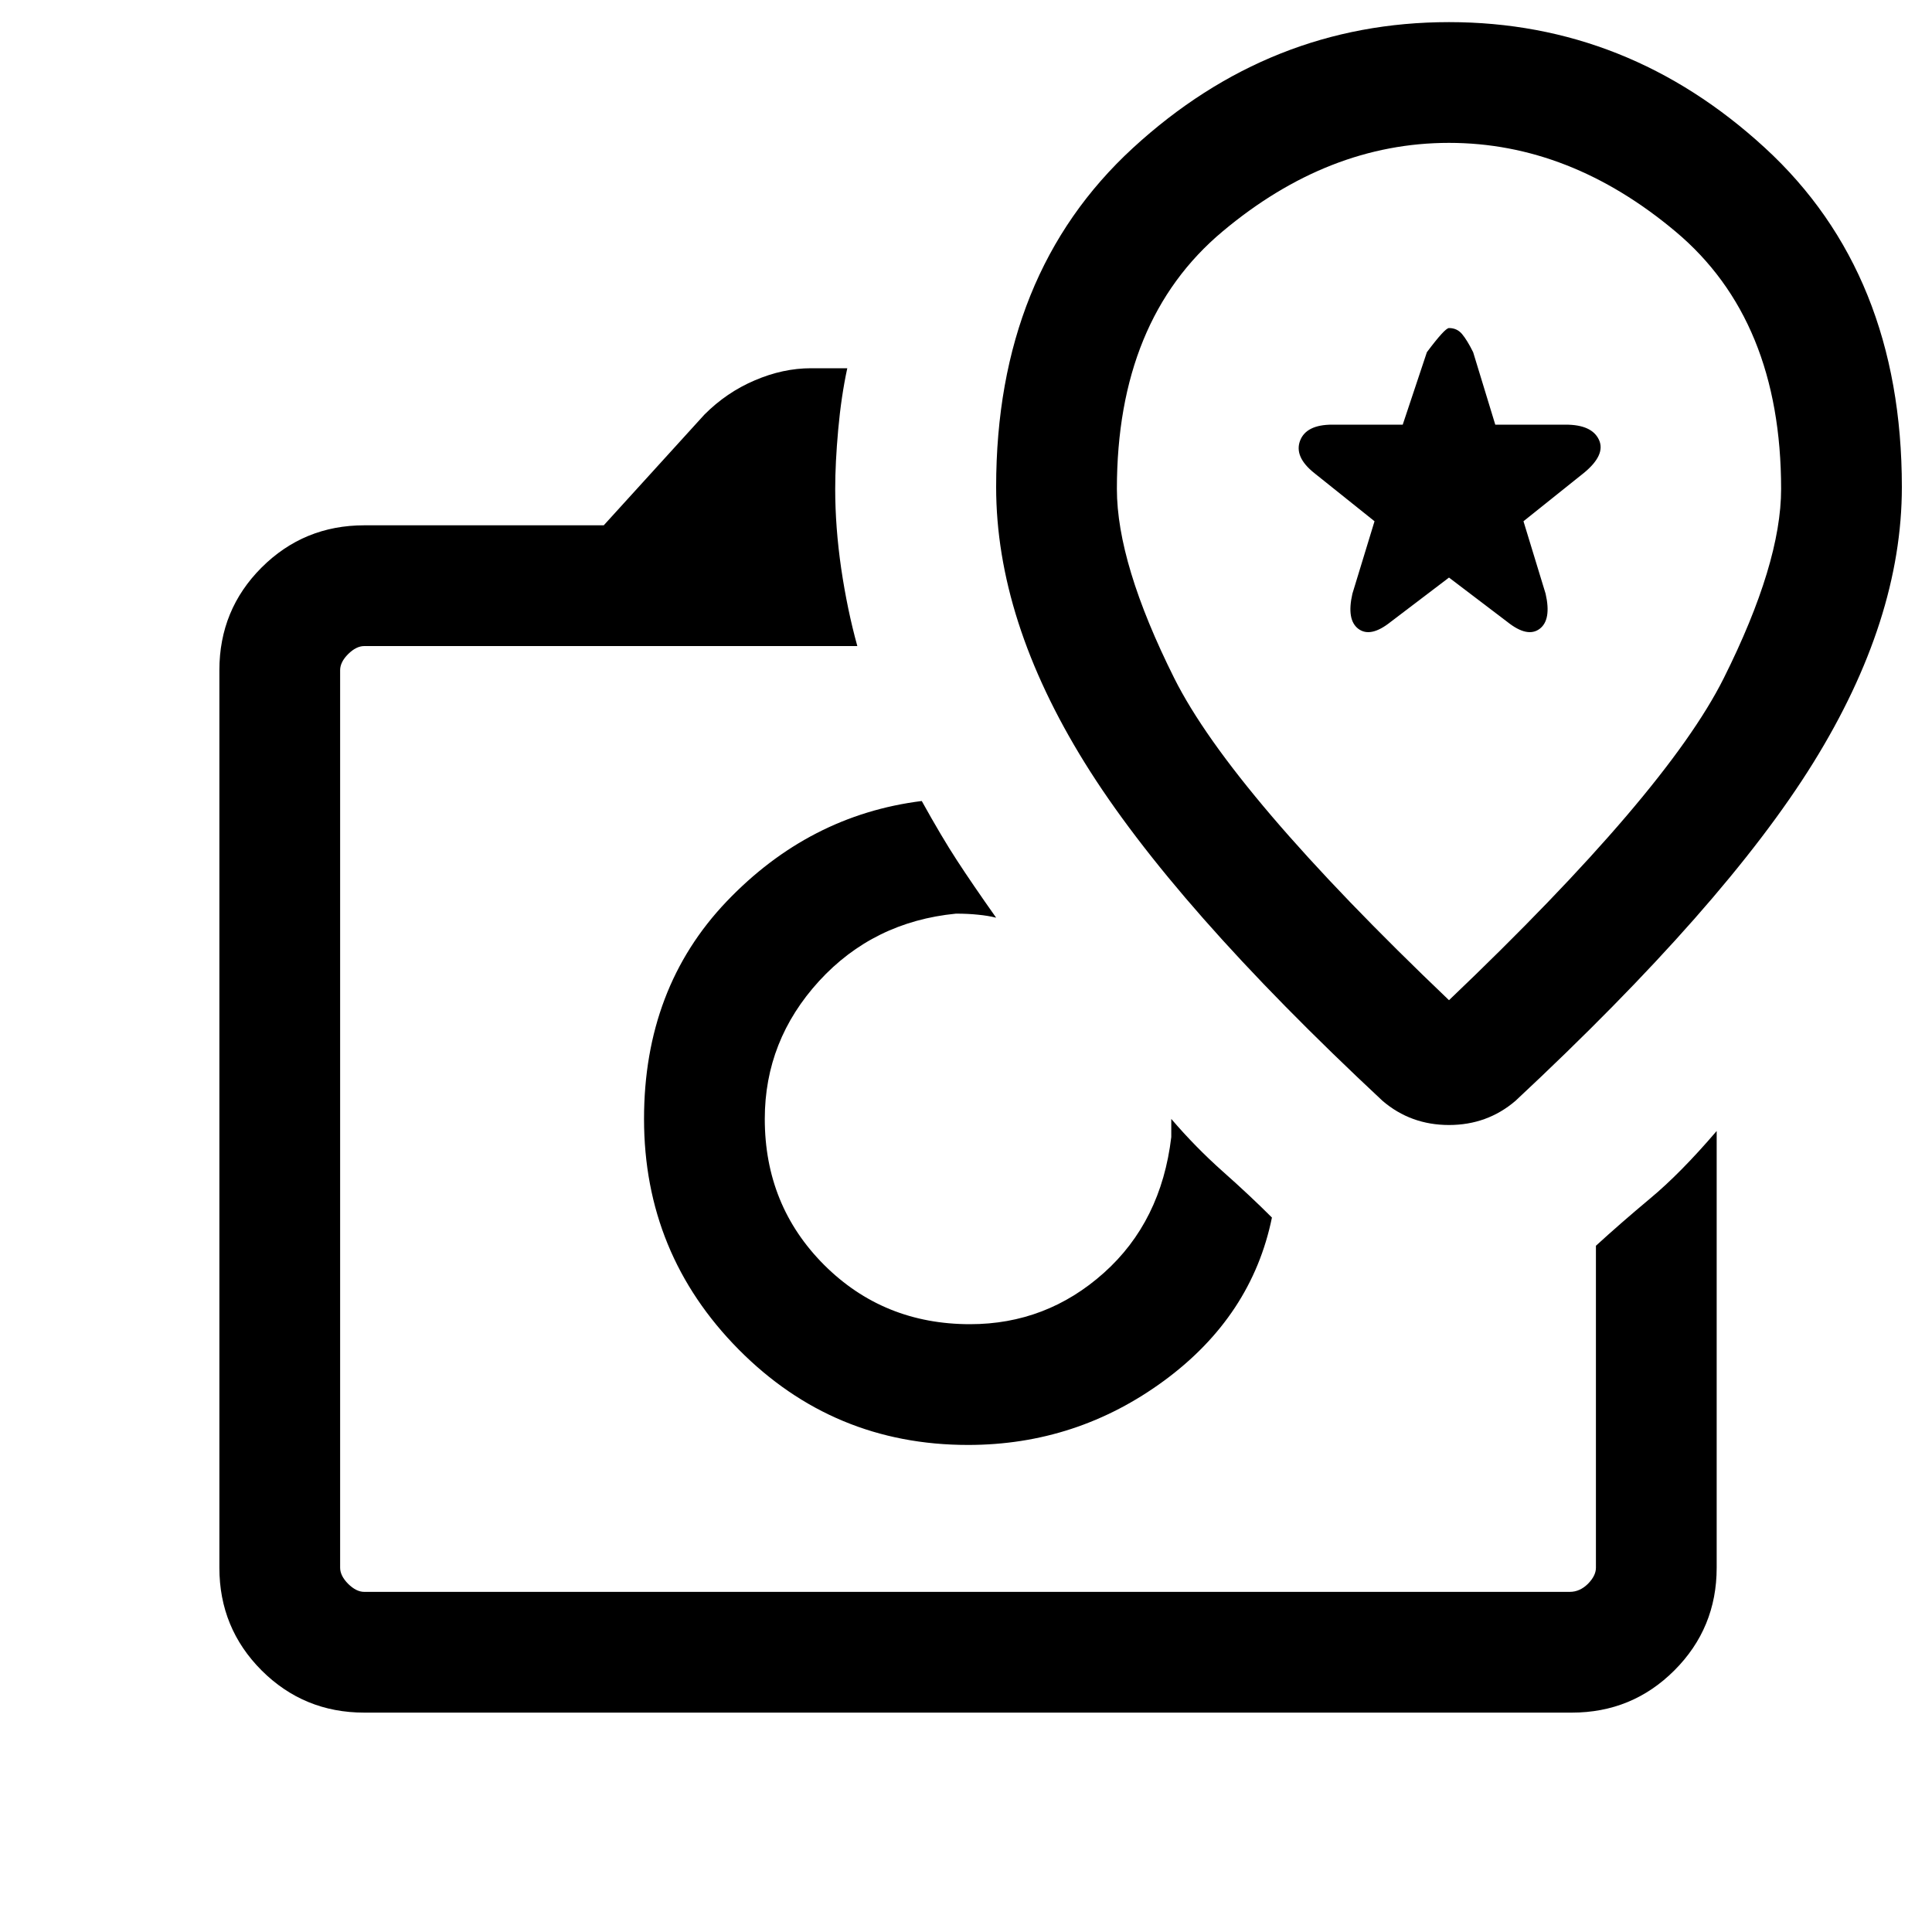 <svg xmlns="http://www.w3.org/2000/svg" height="20" width="20"><path d="M3.771 17.729q-.625 0-1.063-.437-.437-.438-.437-1.063V6.938q0-.626.437-1.063.438-.437 1.063-.437H6.25l1.042-1.146q.229-.23.52-.354.292-.126.584-.126h.375q-.063.292-.094.636-.031.344-.031.614 0 .396.062.823.063.427.167.803H3.771q-.083 0-.167.083-.083.083-.083.167v9.291q0 .083.083.167.084.083.167.083H16.25q.104 0 .188-.083.083-.084.083-.167v-3.333q.25-.229.562-.49.313-.26.688-.698v4.521q0 .625-.438 1.063-.437.437-1.062.437Zm6.25-2.771q1.125 0 2.031-.666.906-.667 1.115-1.688-.229-.229-.511-.479-.281-.25-.531-.542v.188q-.104.875-.698 1.406-.594.531-1.385.531-.896 0-1.511-.614-.614-.615-.614-1.511 0-.812.562-1.427.563-.614 1.417-.698.125 0 .229.011.104.01.187.031-.25-.354-.406-.594-.156-.239-.364-.614-1.167.146-2.021 1.041-.854.896-.854 2.25 0 1.396.979 2.386.979.989 2.375.989Zm5.667-3.562q2.166-2.021 3.083-3.5.917-1.479.917-2.854 0-2.209-1.417-3.511T15 .229q-1.854 0-3.271 1.302-1.417 1.302-1.417 3.511 0 1.375.917 2.854t3.083 3.5q.292.25.688.25.396 0 .688-.25ZM15 10.354q-2.25-2.146-2.844-3.333-.594-1.188-.594-1.959 0-1.75 1.094-2.666Q13.75 1.479 15 1.479q1.25 0 2.344.917 1.094.916 1.094 2.666 0 .771-.594 1.959Q17.25 8.208 15 10.354Zm-.604-3.916L15 5.979l.604.459q.208.166.334.072.124-.093.062-.364l-.229-.75.625-.5q.229-.188.156-.344-.073-.156-.344-.156h-.729l-.229-.75q-.062-.125-.115-.188-.052-.062-.135-.062-.042 0-.229.25l-.25.75h-.729q-.271 0-.334.167-.062.166.146.333l.625.5-.229.75q-.062.271.062.364.126.094.334-.072Zm-4.375 5.145ZM15 5.396Z"/></svg>